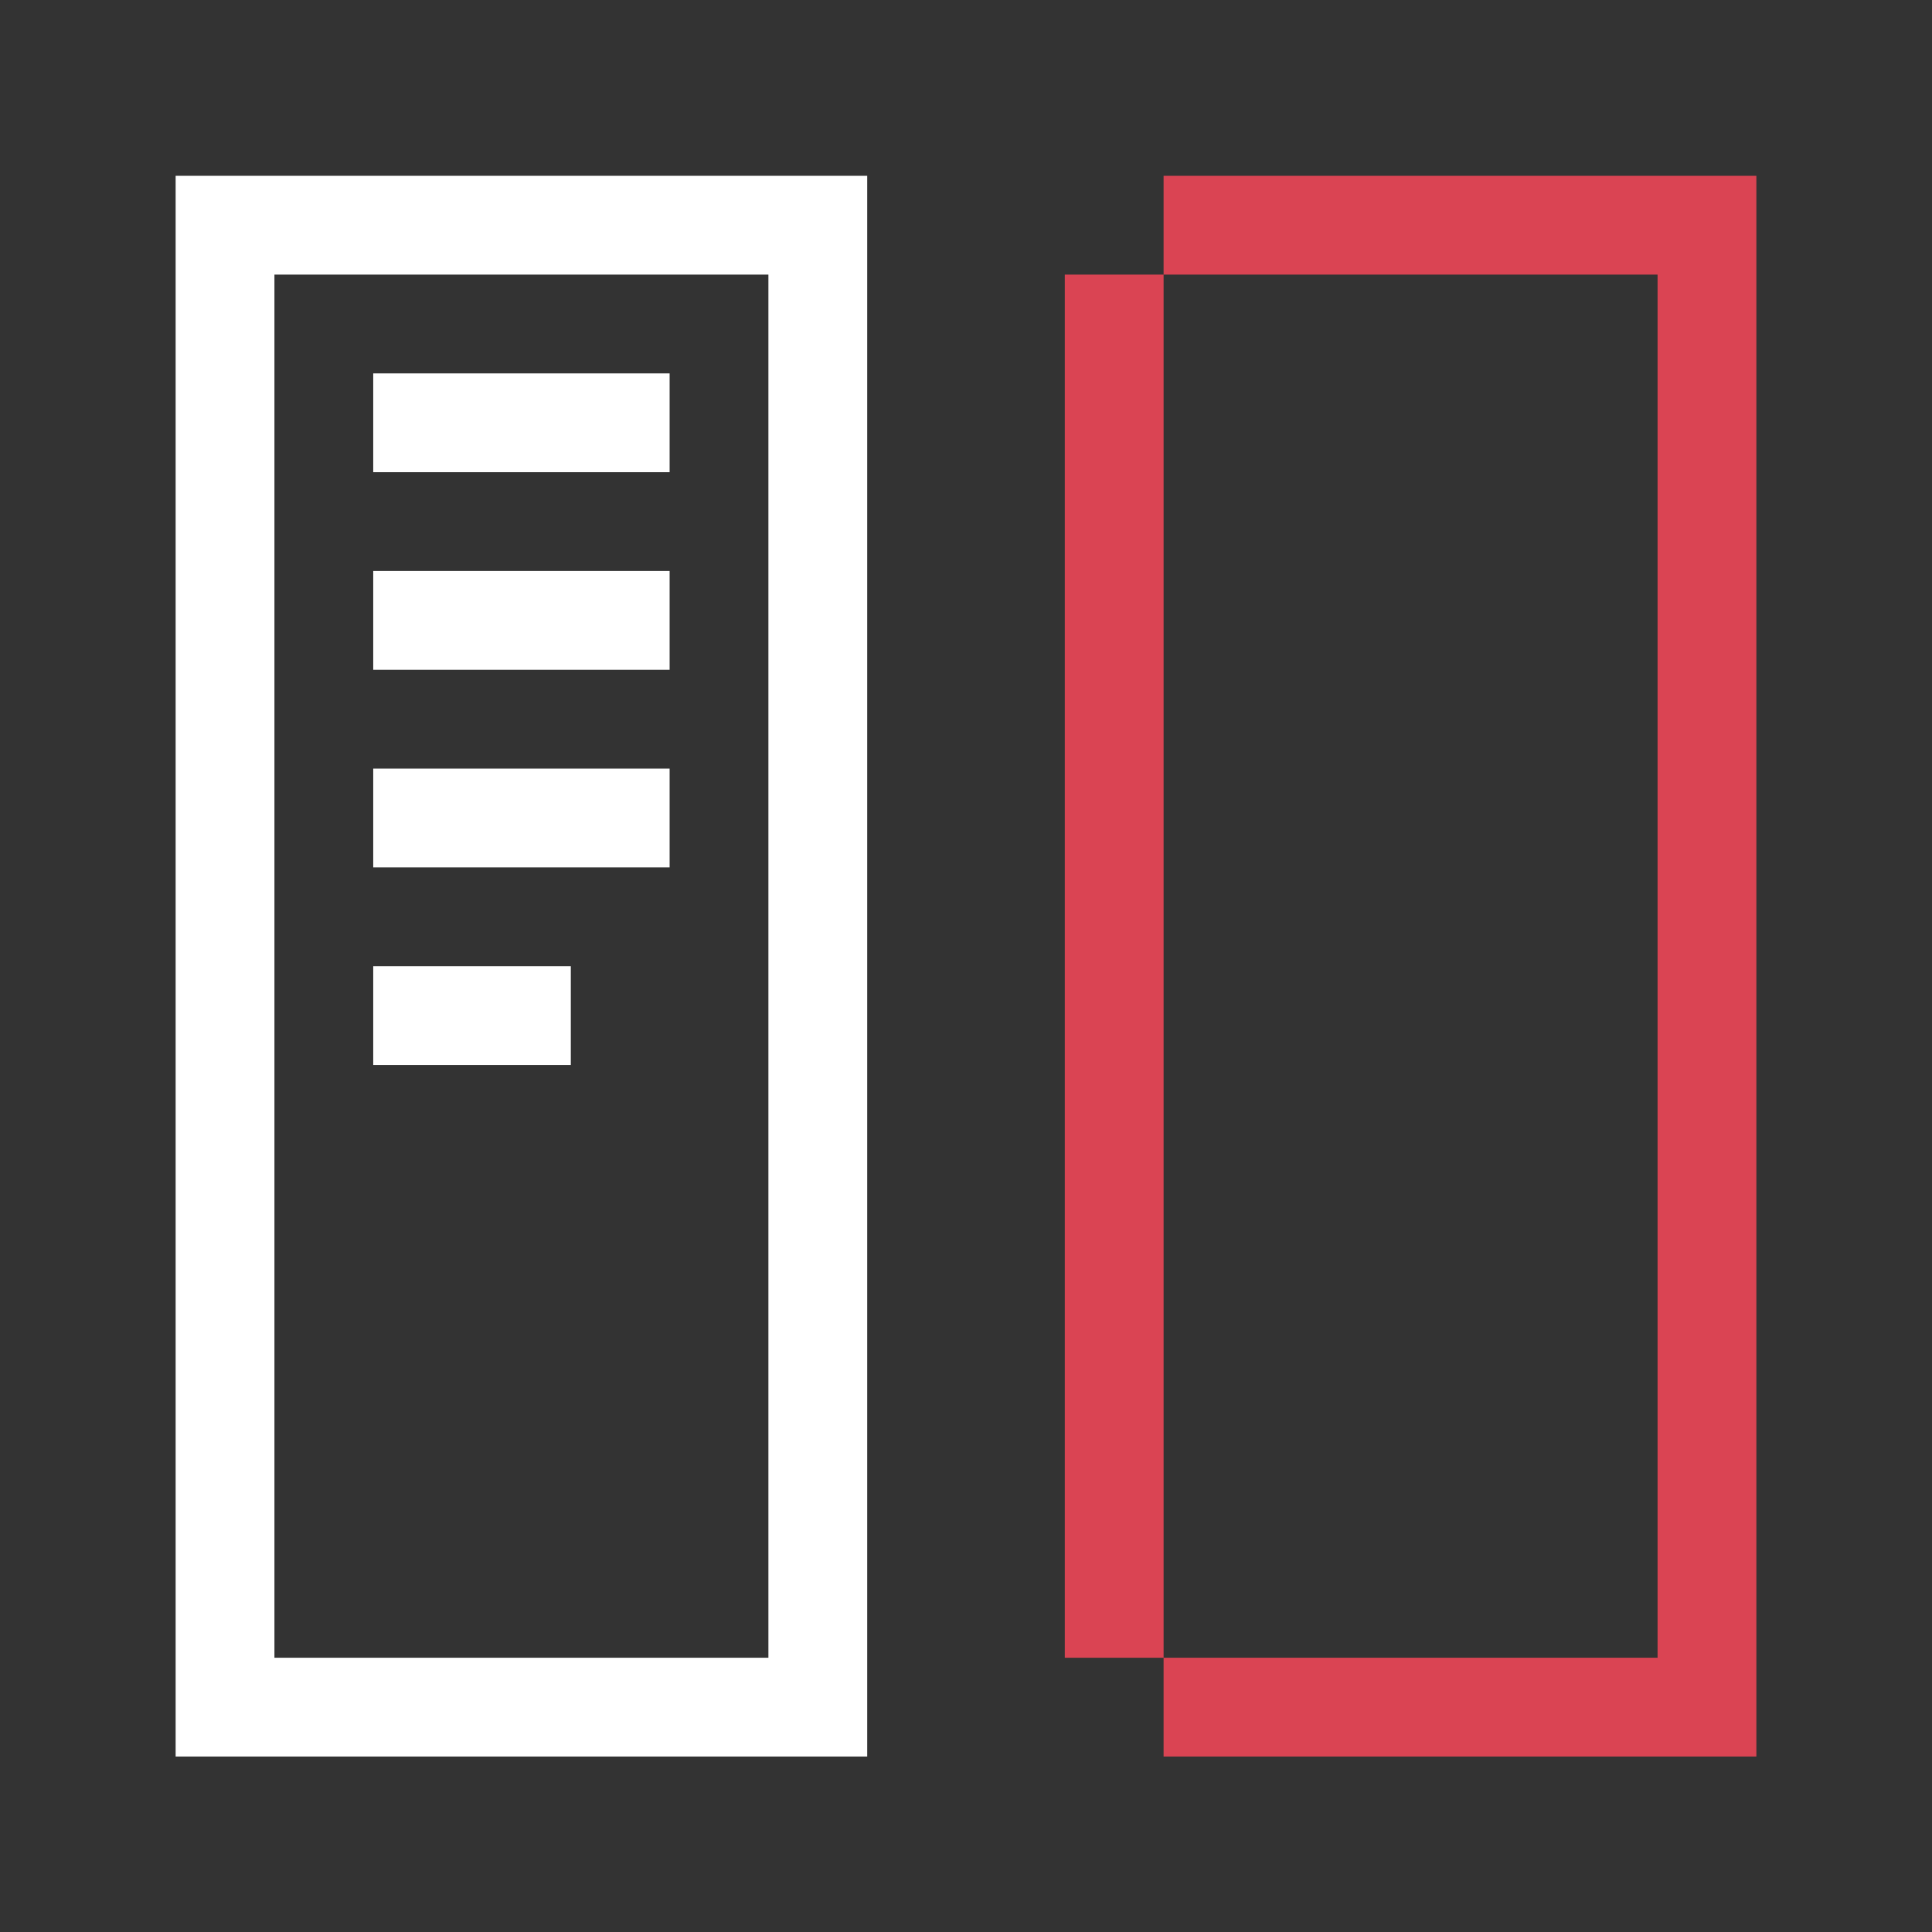 <svg viewBox="0 0 22 22" xmlns="http://www.w3.org/2000/svg"><rect x="0" y="0" width="22" height="22" fill="#333333" stroke="none"/><g transform="matrix(1.125 0 0 1.125-1.375-1.373)"><path d="m3 3v16h7v-16h-7m1 1h5v14h-5v-14m1 1v1h3v-1h-3m0 2v1h3v-1h-3m0 2v1h3v-1h-3zm0 2v1h2v-1h-2" fill="#fff"/><path d="m13 3v1h5v14h-5v1h6v-16h-6m0 15v-14h-1v14h1" fill="#da4453"/></g></svg>
